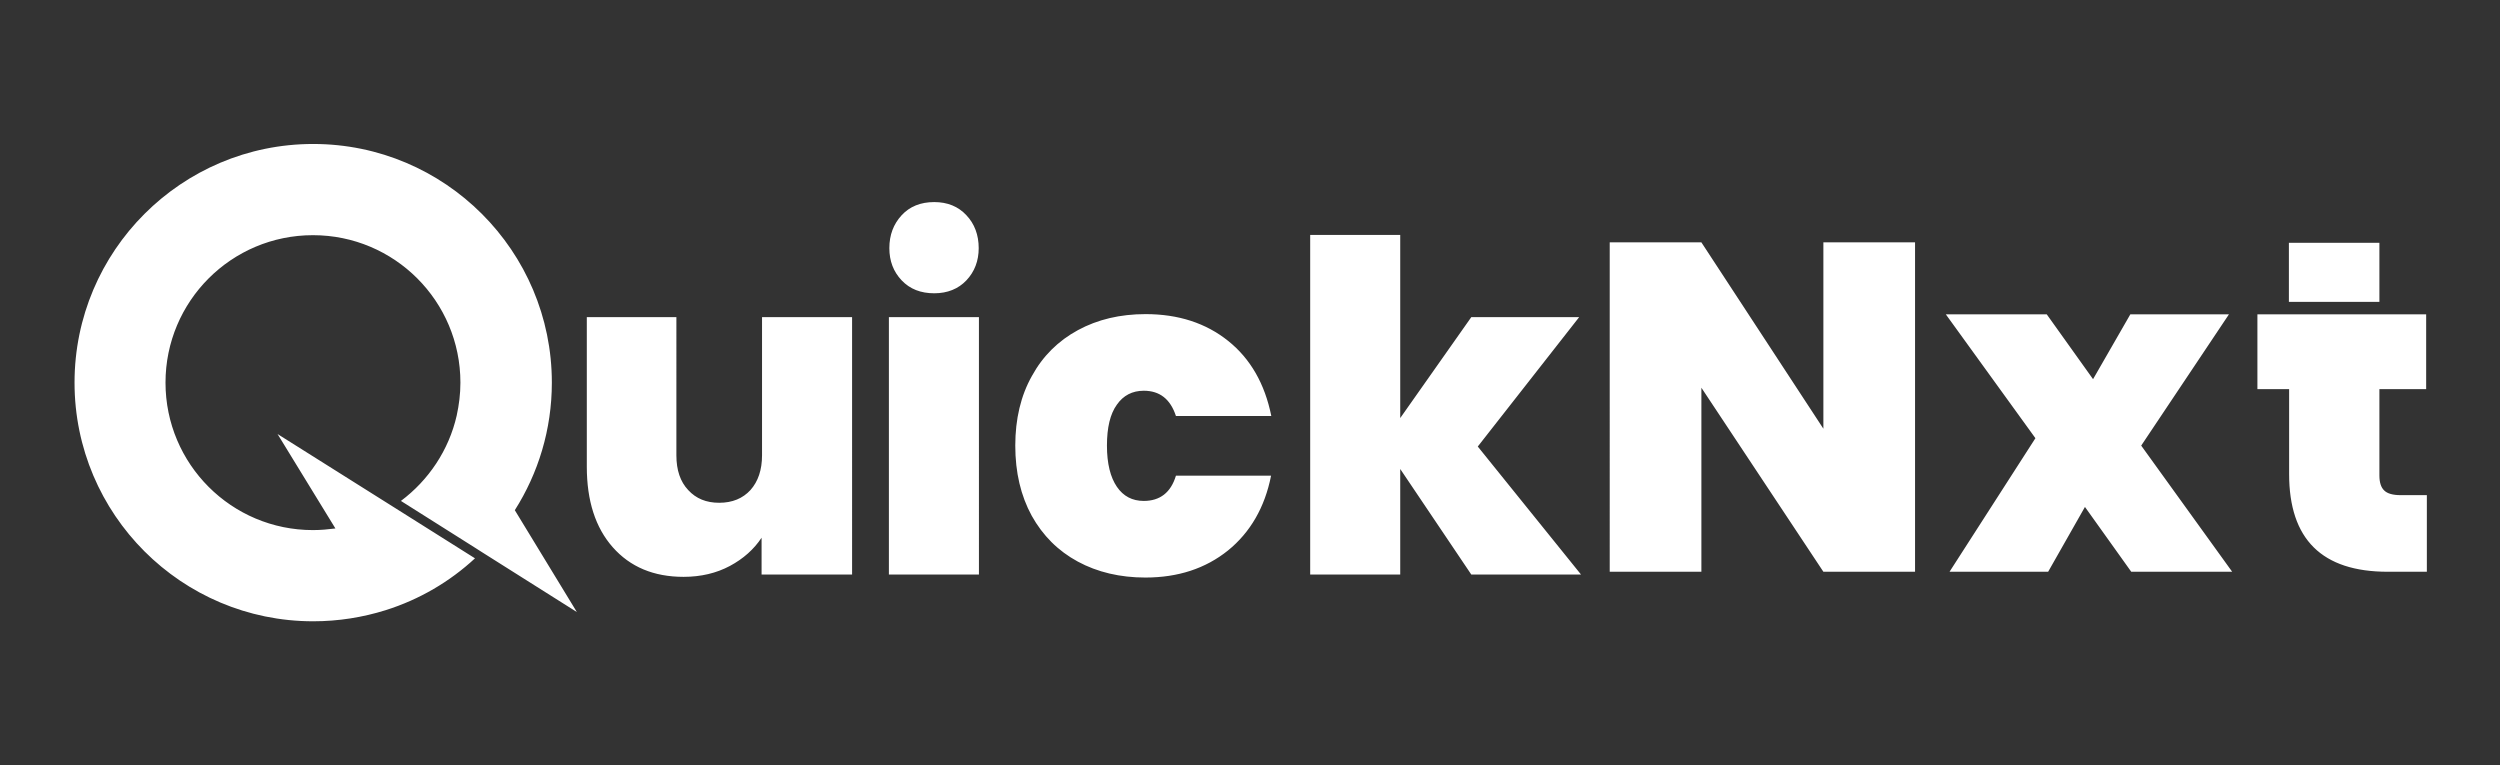 <?xml version="1.0" encoding="utf-8"?>
<!-- Generator: Adobe Illustrator 25.2.0, SVG Export Plug-In . SVG Version: 6.00 Build 0)  -->
<svg version="1.1" id="Layer_1" xmlns="http://www.w3.org/2000/svg" xmlns:xlink="http://www.w3.org/1999/xlink" x="0px" y="0px"
	 viewBox="0 0 1080 330.6" style="enable-background:new 0 0 1080 330.6;" xml:space="preserve">
<rect x="0" y="0" width="1080" height="330.6" fill="#333333" stroke="none"/>
<style type="text/css">
	.st0{fill:#FFFFFF;}
</style>
<path class="st0" d="M249.2,264.4l-41.2-26l-2.5-1.6l-32.3-20.4c11.9-8.9,20.7-21.9,24.1-36.9c1-4.6,1.6-9.3,1.6-14.2
	c0-35.2-28.5-63.7-63.7-63.7s-63.7,28.5-63.7,63.7c0,35.2,28.5,63.7,63.7,63.7c3.3,0,6.5-0.3,9.7-0.7l-25-40.8l43.7,27.5l6.2,3.9
	l35.4,22.3c-10.9,10.1-24,17.8-38.6,22.4c-9.9,3.1-20.4,4.8-31.3,4.8c-56.9,0-103.1-46.2-103.1-103.1c0-56.9,46.2-103.1,103.1-103.1
	s103.1,46.2,103.1,103.1c0,20.3-5.9,39.2-16,55.1L249.2,264.4z M329.2,137v59.7c0,6.3-1.7,11.3-5,15c-3.3,3.6-7.8,5.5-13.5,5.5
	c-5.6,0-10-1.8-13.4-5.5c-3.4-3.6-5.1-8.6-5.1-15V137h-38.7v64.6c0,14.7,3.7,26.3,11.2,34.8c7.5,8.5,17.7,12.8,30.6,12.8
	c7.5,0,14.2-1.6,20-4.7c5.8-3.1,10.4-7.2,13.7-12.2v15.9h39.1V137H329.2z M403.6,126.7c5.7,0,10.4-1.9,13.9-5.6
	c3.5-3.7,5.3-8.4,5.3-13.9c0-5.7-1.8-10.5-5.3-14.2c-3.5-3.8-8.2-5.7-13.9-5.7c-5.9,0-10.6,1.9-14.1,5.7c-3.5,3.8-5.3,8.5-5.3,14.2
	c0,5.6,1.8,10.2,5.3,13.9C393.1,124.9,397.8,126.7,403.6,126.7z M384,137v111.2h38.9V137H384z M438.6,192.5
	c0,11.6,2.4,21.7,7.1,30.3c4.8,8.6,11.4,15.2,19.9,19.8c8.5,4.6,18.3,6.9,29.2,6.9c14.1,0,26-3.9,35.7-11.7
	c9.6-7.8,15.9-18.6,18.6-32.3H508c-2.2,7.3-6.9,10.9-13.9,10.9c-4.9,0-8.8-2-11.6-6.1c-2.8-4.1-4.3-10-4.3-17.8
	c0-7.8,1.4-13.7,4.3-17.7c2.8-4,6.7-6,11.6-6c6.9,0,11.5,3.6,13.9,10.9h41.2c-2.8-13.9-9-24.7-18.6-32.4
	c-9.6-7.7-21.5-11.6-35.7-11.6c-11,0-20.7,2.3-29.2,6.9c-8.5,4.6-15.2,11.2-19.9,19.8C441,170.9,438.6,181,438.6,192.5z M683,248.2
	l-44.6-55.3l43.8-55.9h-46.6l-30.7,43.6v-79.1H566v146.7h38.9v-45.6l30.7,45.6H683z M827.3,104.7h-39.6v80.5l-52.7-80.5h-39.6V247
	h39.6v-79.5l52.7,79.5h39.6V104.7z M964.3,247l-39.3-54.5l37.9-56.7h-42.6l-16.1,28l-20-28h-43.6l38.7,53.5L842.2,247h42.6l15.9-28
	l20,28H964.3z M1027.9,106.7L1027.9,106.7l0-1.8h-39.1v1.8h0v23.7h39.1V106.7z M1037,213.9c-3.3,0-5.7-0.7-7-2
	c-1.4-1.3-2.1-3.5-2.1-6.5v-37.3h20.2v-32.3h0v0h-72.9v32.3h13.7v36.7c0,28.2,14.2,42.2,42.6,42.2h16.9v-33.1H1037z"/>
</svg>
